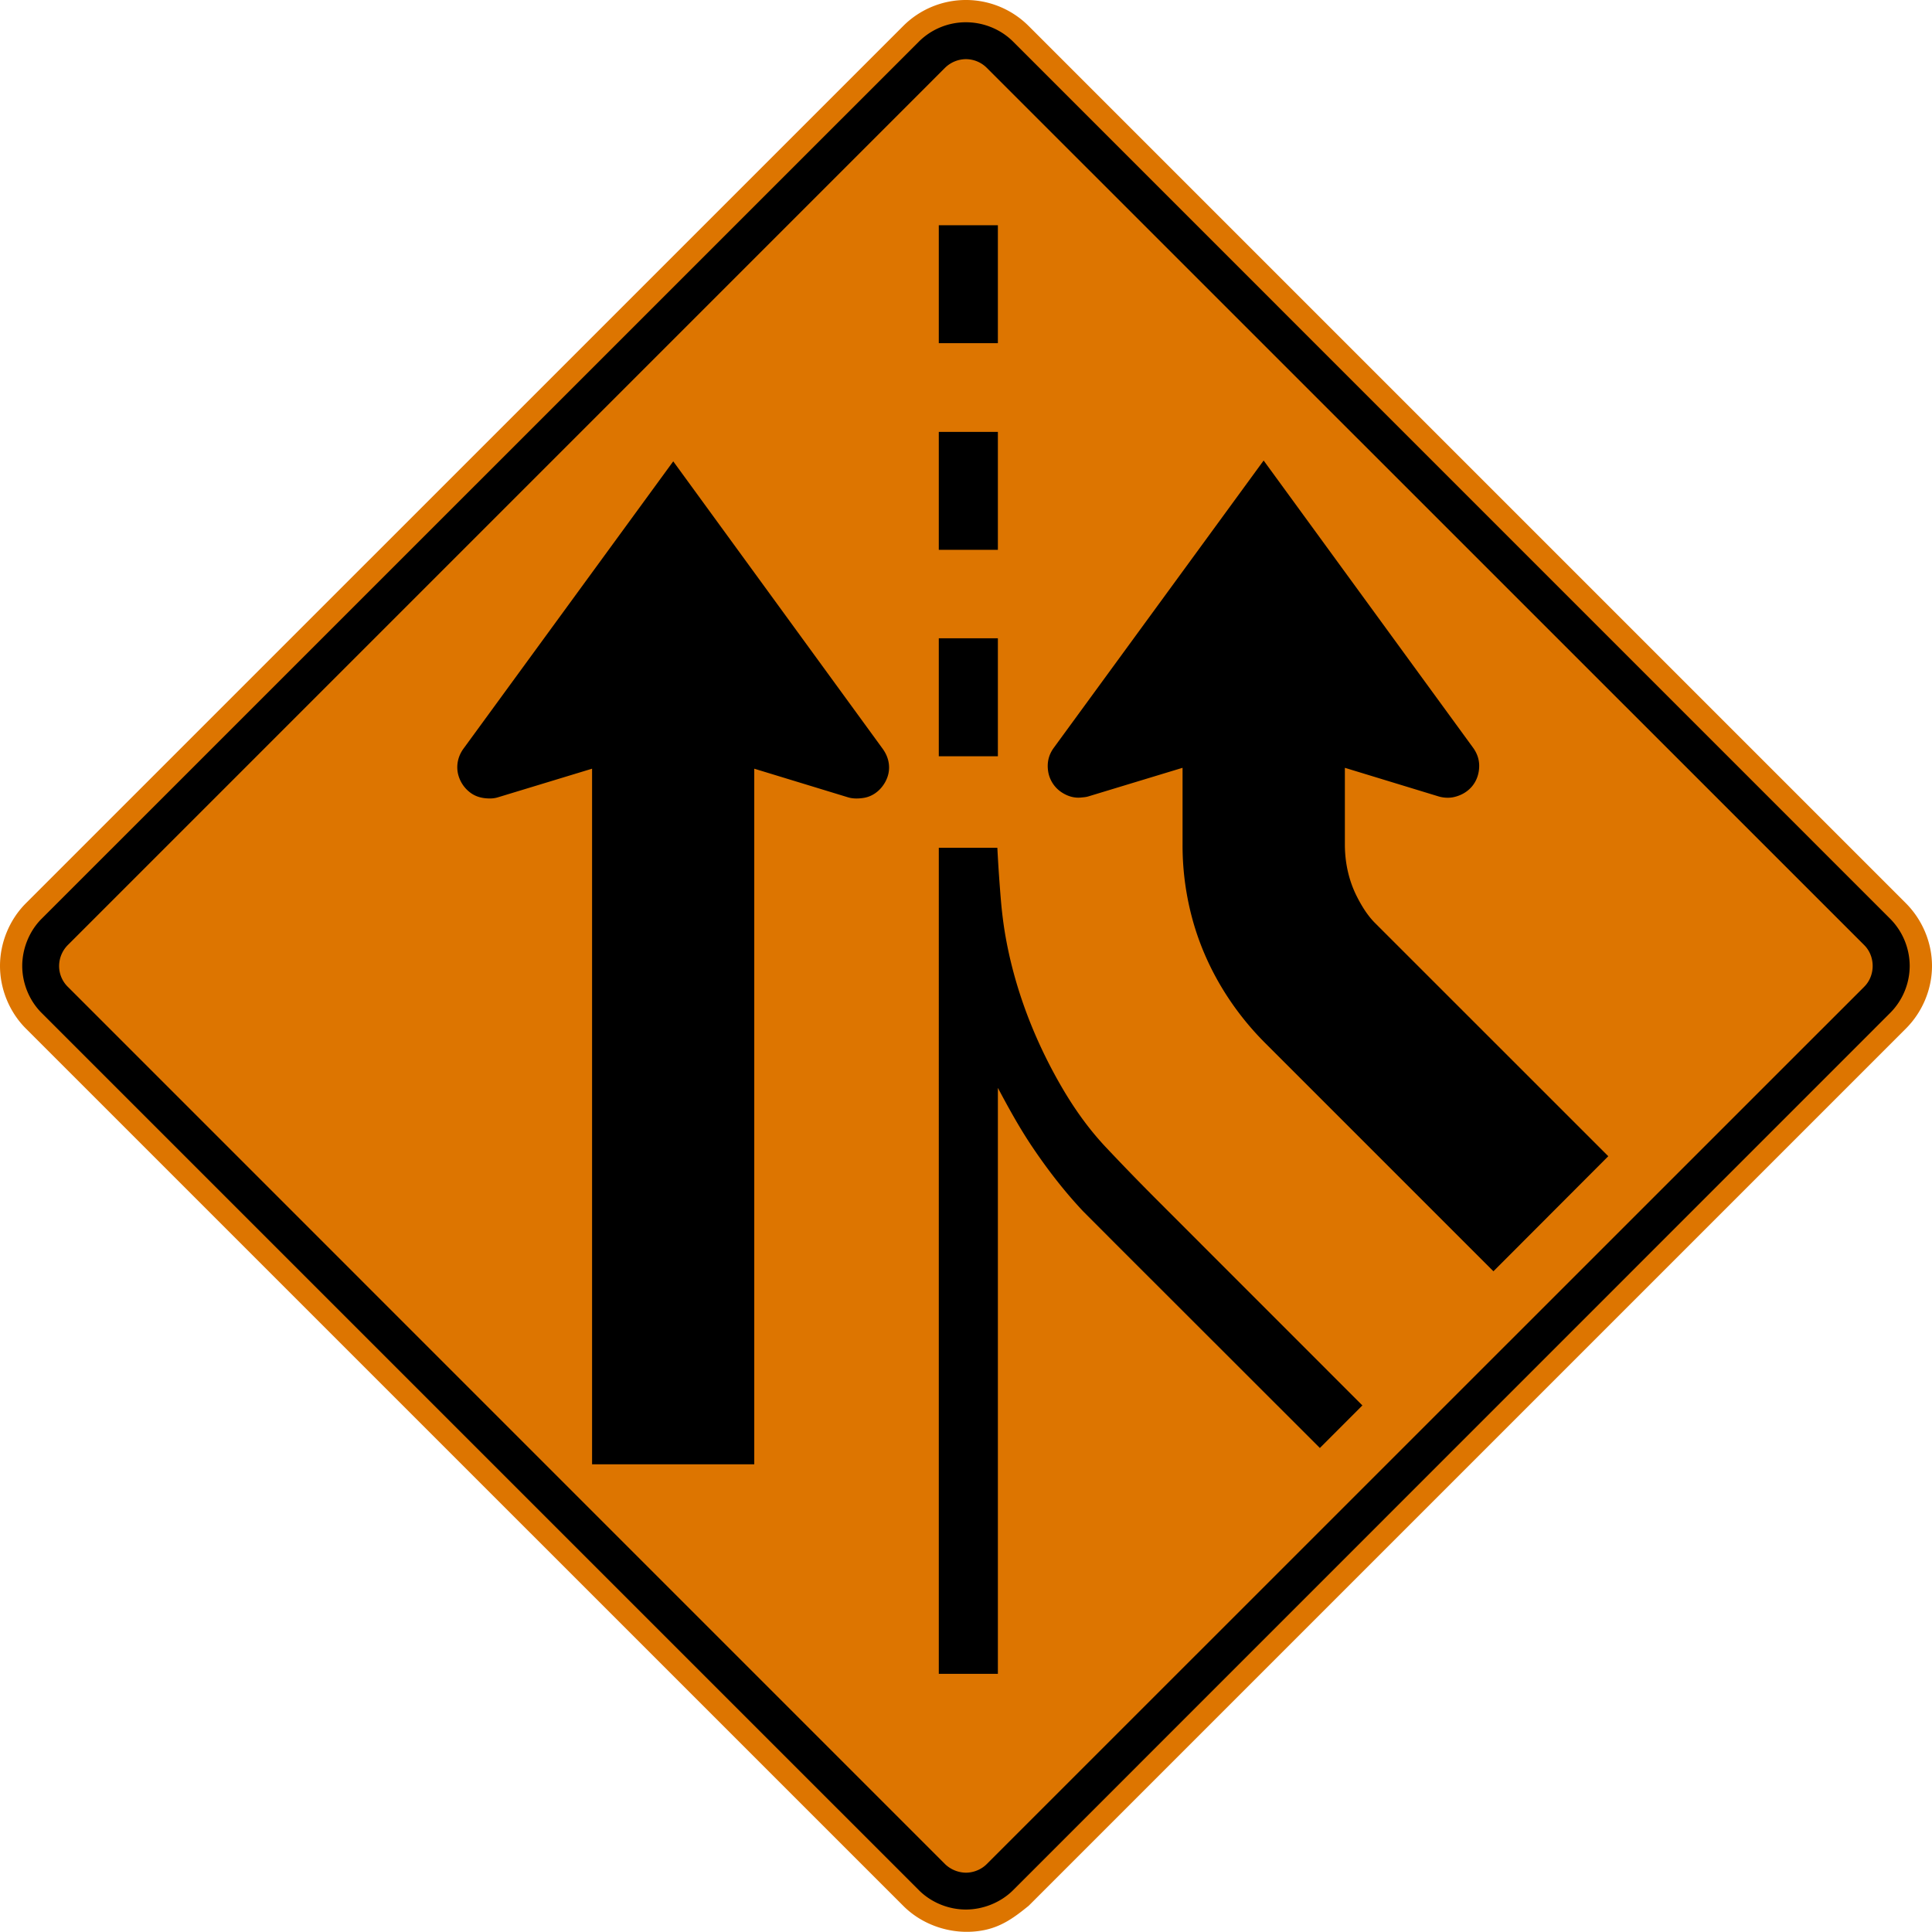 <svg xmlns="http://www.w3.org/2000/svg" width="90" height="89.992" viewBox="0 0 254 253.978">
    <path d="m135.227 250.564 115.34-115.337c2.167-2.166 3.433-5.165 3.433-8.234 0-3.076-1.266-6.068-3.432-8.244L135.227 3.41a11.652 11.652 0 0 0-16.475 0L3.404 118.75C1.245 120.91 0 123.938 0 126.993c0 3.051 1.245 6.075 3.404 8.234l115.348 115.337c2.794 2.798 7 3.997 10.852 3.143 2.268-.518 3.845-1.704 5.623-3.143" style="fill:#dd7500;fill-opacity:1;fill-rule:nonzero;stroke:none"/>
    <path d="M120.82 248.518 5.456 133.156c-1.605-1.605-2.533-3.884-2.533-6.163 0-2.272.928-4.583 2.533-6.188L120.82 5.457a8.756 8.756 0 0 1 6.16-2.53c2.31 0 4.568.91 6.198 2.53l115.337 115.348a8.84 8.84 0 0 1 2.554 6.188 8.788 8.788 0 0 1-2.554 6.163L133.177 248.518c-1.616 1.605-3.923 2.529-6.198 2.529-2.269 0-4.547-.924-6.16-2.53" style="fill:#000;fill-opacity:1;fill-rule:evenodd;stroke:none"/>
    <path d="M124.244 245.073a4.034 4.034 0 0 0 2.745 1.129c1.005 0 2.032-.42 2.737-1.129l115.359-115.34c.73-.72 1.114-1.726 1.114-2.738 0-1.027-.384-2.022-1.114-2.745L129.726 8.913a3.902 3.902 0 0 0-2.737-1.136 3.962 3.962 0 0 0-2.745 1.136L8.91 124.25a3.937 3.937 0 0 0-1.139 2.745 3.832 3.832 0 0 0 1.14 2.737l115.333 115.341z" style="fill:#dd7500;fill-opacity:1;fill-rule:evenodd;stroke:none"/>
    <path d="m211.442 152.008-15.1 15.128-30.045-30.043c-4.272-4.28-7.525-9.567-9.275-15.363a36.863 36.863 0 0 1-1.552-10.605v-10.181l-12.4 3.764c-.31.092-.614.11-.924.141-.932.102-1.8-.176-2.583-.688a4.051 4.051 0 0 1-1.739-2.61c-.219-1.207.014-2.28.727-3.25l27.58-37.757 27.534 37.758c.522.72.812 1.527.805 2.416-.022 2.078-1.351 3.651-3.376 4.085-.607.13-1.344.088-1.951-.095l-12.333-3.764v10.075c0 2.314.483 4.629 1.51 6.71.649 1.302 1.432 2.596 2.465 3.63l30.657 30.65zM99.163 101.06v91.455H77.84V101.06l-12.393 3.767a3.39 3.39 0 0 1-.92.145c-.89.021-1.779-.145-2.53-.646a4.301 4.301 0 0 1-1.803-2.691c-.222-1.14.06-2.283.744-3.214l27.573-37.769 27.52 37.769c.396.55.667 1.118.79 1.781.198 1.052-.06 2.082-.659 2.964-.585.875-1.488 1.53-2.53 1.718-.68.12-1.453.148-2.13-.057l-12.34-3.767zM179.113 184.771l-5.588 5.595-26.892-26.87c-1.358-1.366-2.723-2.731-4.089-4.1a14.7 14.7 0 0 1-.398-.416c-2.378-2.561-4.52-5.352-6.463-8.245-1.669-2.49-3.087-5.073-4.491-7.711v77.032h-7.768V111.457h7.697c.124 2.42.29 4.833.498 7.246.11 1.2.254 2.395.44 3.584 1.193 7.469 4.001 14.725 7.868 21.213 1.57 2.625 3.383 5.126 5.485 7.352a323.31 323.31 0 0 0 6.675 6.882l27.026 27.037zM123.423 29.615h7.768v15.501h-7.768V29.615zM123.423 56.779h7.768v15.505h-7.768V56.779zM123.423 83.918h7.768v15.505h-7.768V83.918z" style="fill:#000;fill-opacity:1;fill-rule:evenodd;stroke:none"/>
</svg>
